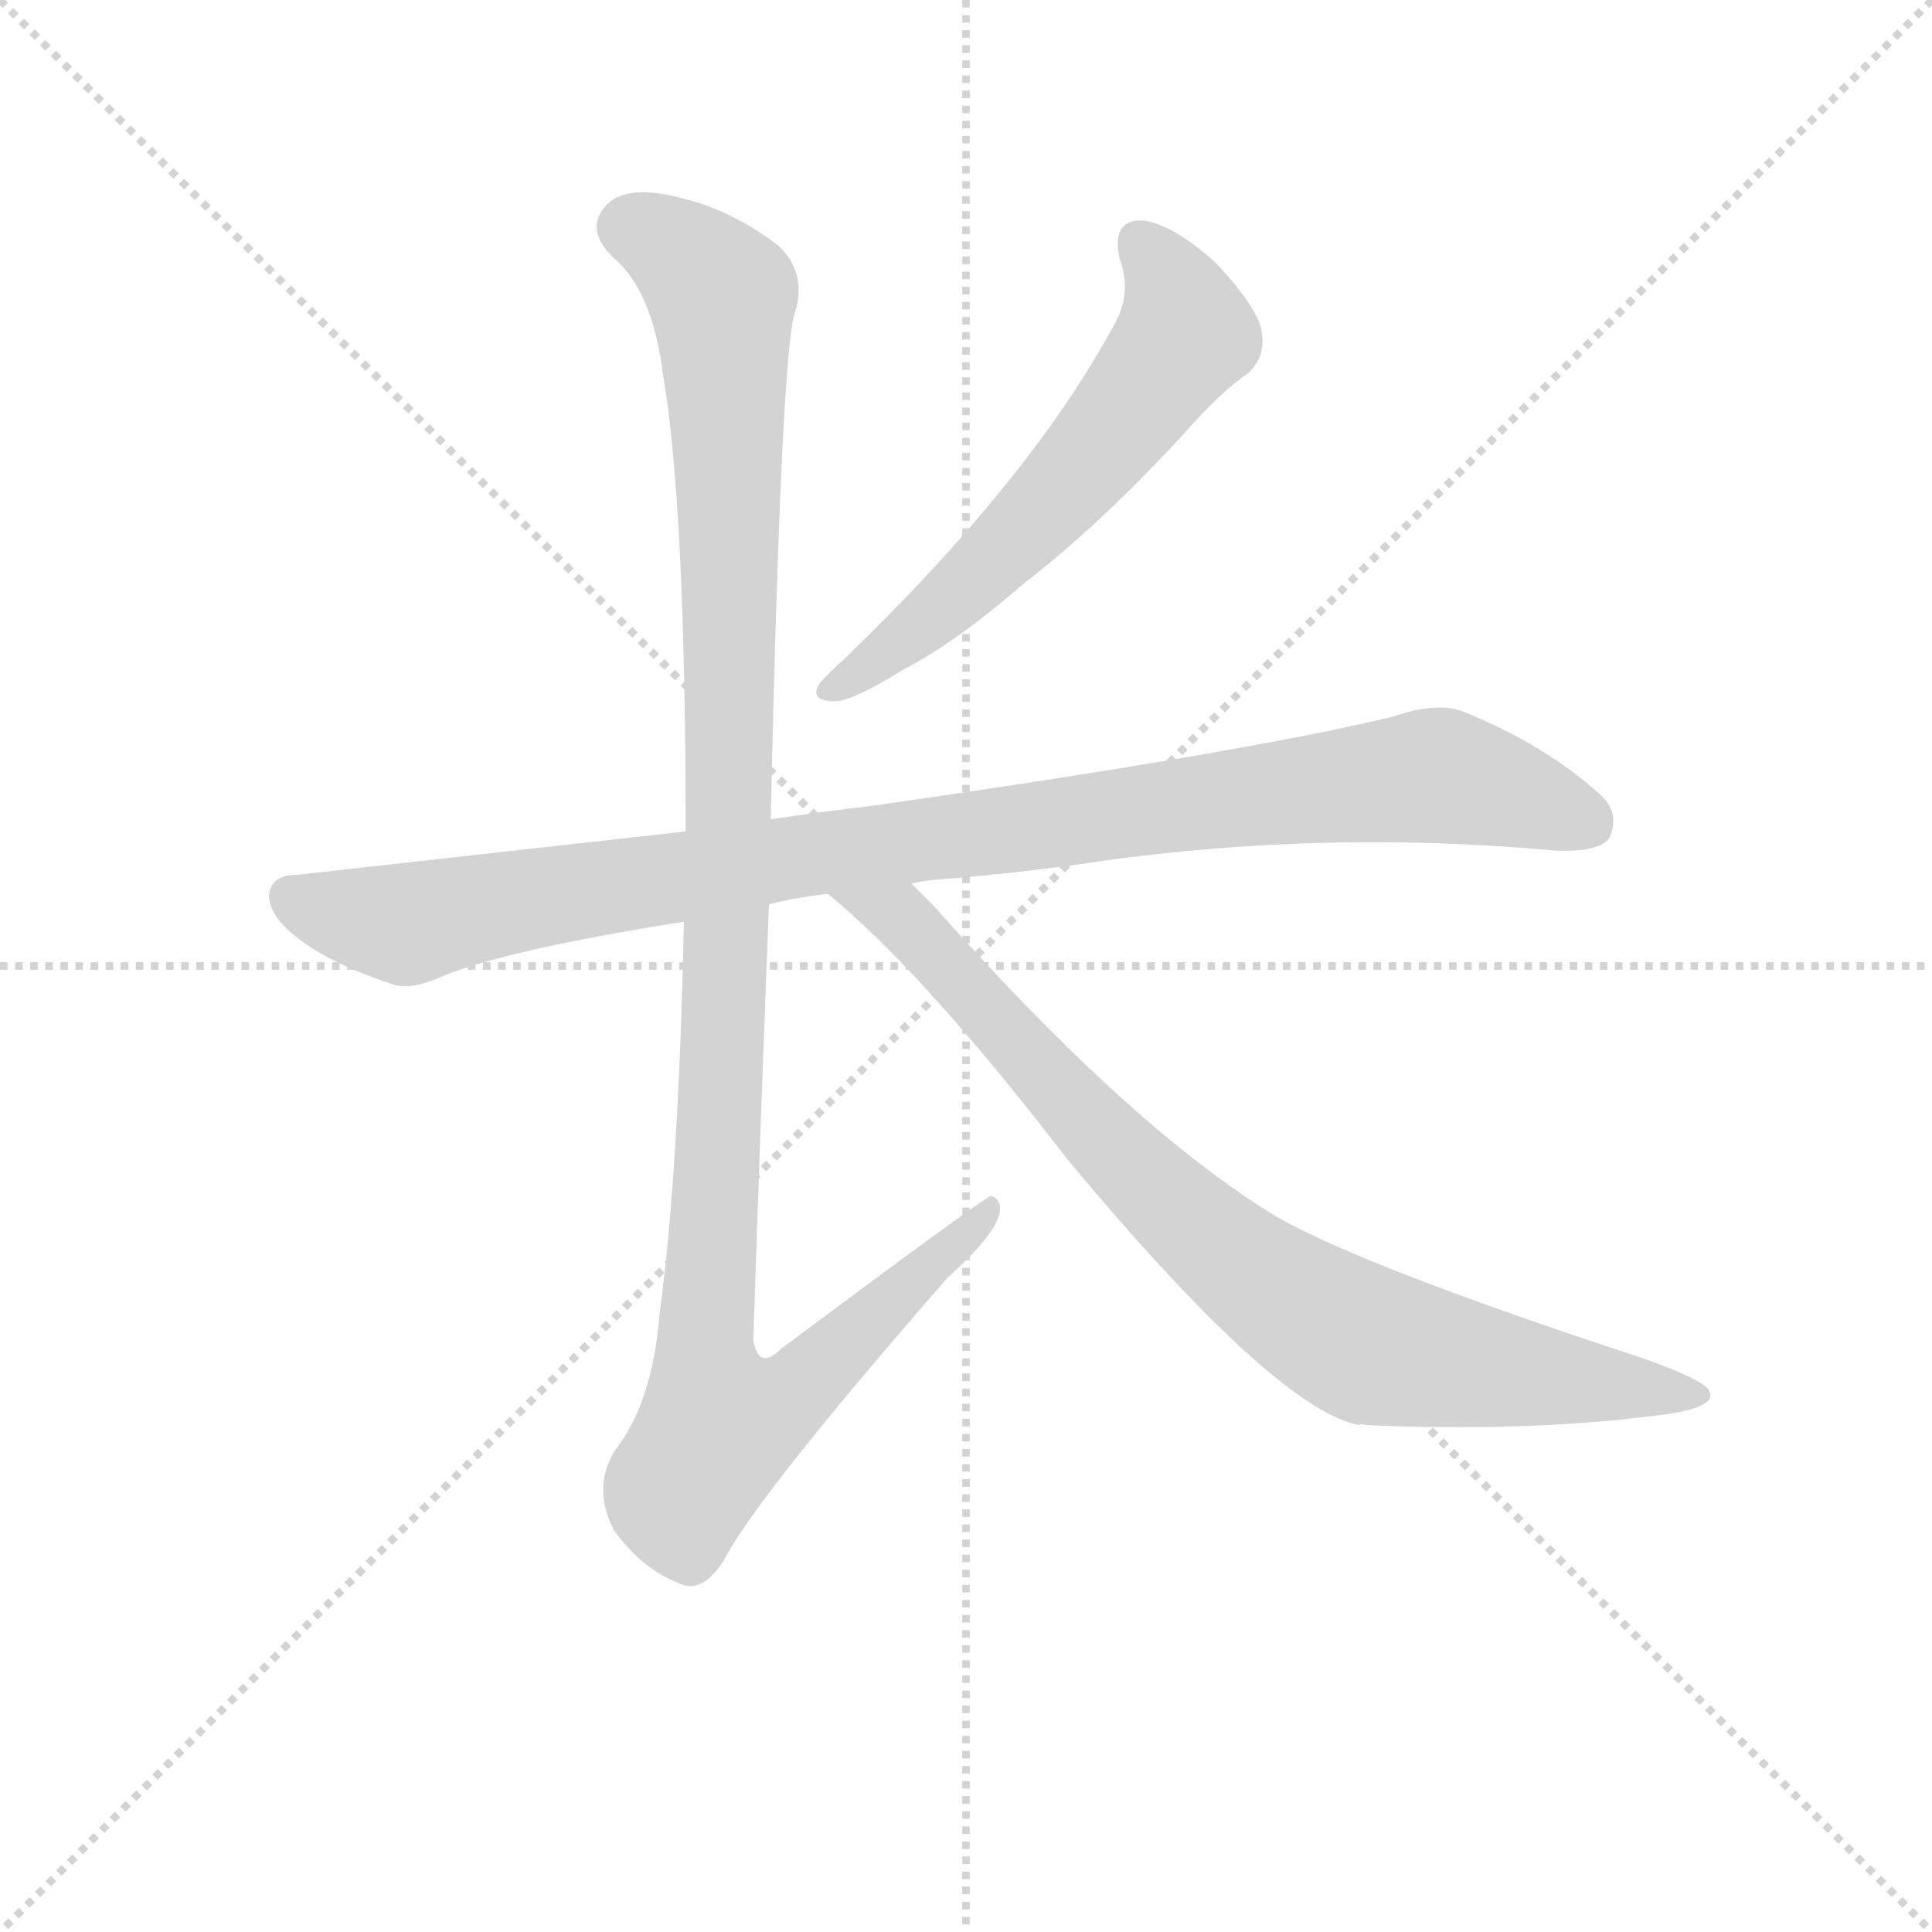 <svg version="1.1" viewBox="0 0 1024 1024" xmlns="http://www.w3.org/2000/svg">
  <g stroke="lightgray" stroke-dasharray="1,1" stroke-width="1" transform="scale(4, 4)">
    <line x1="0" y1="0" x2="256" y2="256"></line>
    <line x1="256" y1="0" x2="0" y2="256"></line>
    <line x1="128" y1="0" x2="128" y2="256"></line>
    <line x1="0" y1="128" x2="256" y2="128"></line>
  </g>
<g transform="scale(0.92, -0.92) translate(60, -900)">
   <style type="text/css">
    @keyframes keyframes0 {
      from {
       stroke: blue;
       stroke-dashoffset: 603;
       stroke-width: 128;
       }
       66% {
       animation-timing-function: step-end;
       stroke: blue;
       stroke-dashoffset: 0;
       stroke-width: 128;
       }
       to {
       stroke: black;
       stroke-width: 1024;
       }
       }
       #make-me-a-hanzi-animation-0 {
         animation: keyframes0 0.741s both;
         animation-delay: 0s;
         animation-timing-function: linear;
       }
    @keyframes keyframes1 {
      from {
       stroke: blue;
       stroke-dashoffset: 1016;
       stroke-width: 128;
       }
       77% {
       animation-timing-function: step-end;
       stroke: blue;
       stroke-dashoffset: 0;
       stroke-width: 128;
       }
       to {
       stroke: black;
       stroke-width: 1024;
       }
       }
       #make-me-a-hanzi-animation-1 {
         animation: keyframes1 1.077s both;
         animation-delay: 0.741s;
         animation-timing-function: linear;
       }
    @keyframes keyframes2 {
      from {
       stroke: blue;
       stroke-dashoffset: 1180;
       stroke-width: 128;
       }
       79% {
       animation-timing-function: step-end;
       stroke: blue;
       stroke-dashoffset: 0;
       stroke-width: 128;
       }
       to {
       stroke: black;
       stroke-width: 1024;
       }
       }
       #make-me-a-hanzi-animation-2 {
         animation: keyframes2 1.21s both;
         animation-delay: 1.818s;
         animation-timing-function: linear;
       }
    @keyframes keyframes3 {
      from {
       stroke: blue;
       stroke-dashoffset: 854;
       stroke-width: 128;
       }
       74% {
       animation-timing-function: step-end;
       stroke: blue;
       stroke-dashoffset: 0;
       stroke-width: 128;
       }
       to {
       stroke: black;
       stroke-width: 1024;
       }
       }
       #make-me-a-hanzi-animation-3 {
         animation: keyframes3 0.945s both;
         animation-delay: 3.028s;
         animation-timing-function: linear;
       }
</style>
<path d="M 585.0 751.0 Q 592.0 732.0 583.0 715.0 Q 535.0 625.0 426.0 520.0 Q 416.0 511.0 412.0 506.0 Q 406.0 496.0 421.0 496.0 Q 431.0 496.0 460.0 514.0 Q 491.0 530.0 530.0 564.0 Q 573.0 597.0 621.0 649.0 Q 643.0 674.0 659.0 685.0 Q 669.0 694.0 667.0 708.0 Q 666.0 721.0 641.0 748.0 Q 617.0 770.0 599.0 773.0 Q 580.0 774.0 585.0 751.0 Z" fill="lightgray"></path> 
<path d="M 465.0 391.0 Q 469.0 392.0 477.0 393.0 Q 528.0 397.0 575.0 404.0 Q 704.0 422.0 836.0 410.0 Q 861.0 409.0 867.0 417.0 Q 874.0 432.0 861.0 443.0 Q 830.0 471.0 783.0 490.0 Q 768.0 496.0 742.0 487.0 Q 654.0 466.0 444.0 436.0 Q 411.0 432.0 384.0 428.0 L 335.0 421.0 L 111.0 396.0 Q 96.0 396.0 95.0 384.0 Q 95.0 371.0 115.0 357.0 Q 133.0 344.0 166.0 333.0 Q 176.0 329.0 196.0 338.0 Q 233.0 353.0 334.0 369.0 L 383.0 379.0 Q 398.0 383.0 417.0 385.0 L 465.0 391.0 Z" fill="lightgray"></path> 
<path d="M 384.0 428.0 Q 390.0 698.0 398.0 720.0 Q 405.0 742.0 389.0 758.0 Q 362.0 779.0 332.0 786.0 Q 298.0 795.0 287.0 779.0 Q 278.0 766.0 294.0 751.0 Q 316.0 732.0 322.0 684.0 Q 335.0 608.0 335.0 421.0 L 334.0 369.0 Q 331.0 224.0 320.0 143.0 Q 316.0 92.0 294.0 64.0 Q 281.0 42.0 294.0 18.0 Q 310.0 -4.0 331.0 -12.0 Q 344.0 -19.0 357.0 1.0 Q 376.0 38.0 486.0 164.0 Q 514.0 189.0 516.0 202.0 Q 517.0 209.0 511.0 211.0 Q 508.0 211.0 390.0 123.0 Q 377.0 110.0 374.0 128.0 Q 378.0 251.0 383.0 379.0 L 384.0 428.0 Z" fill="lightgray"></path> 
<path d="M 417.0 385.0 Q 472.0 340.0 555.0 232.0 Q 675.0 88.0 723.0 79.0 Q 724.0 80.0 727.0 79.0 Q 817.0 75.0 890.0 84.0 Q 929.0 88.0 925.0 98.0 Q 924.0 104.0 888.0 117.0 Q 714.0 174.0 669.0 203.0 Q 587.0 255.0 478.0 378.0 L 465.0 391.0 C 444.0 412.0 394.0 405.0 417.0 385.0 Z" fill="lightgray"></path> 
      <clipPath id="make-me-a-hanzi-clip-0">
      <path d="M 585.0 751.0 Q 592.0 732.0 583.0 715.0 Q 535.0 625.0 426.0 520.0 Q 416.0 511.0 412.0 506.0 Q 406.0 496.0 421.0 496.0 Q 431.0 496.0 460.0 514.0 Q 491.0 530.0 530.0 564.0 Q 573.0 597.0 621.0 649.0 Q 643.0 674.0 659.0 685.0 Q 669.0 694.0 667.0 708.0 Q 666.0 721.0 641.0 748.0 Q 617.0 770.0 599.0 773.0 Q 580.0 774.0 585.0 751.0 Z" fill="lightgray"></path>
      </clipPath>
      <path clip-path="url(#make-me-a-hanzi-clip-0)" d="M 597.0 759.0 L 617.0 731.0 L 620.0 703.0 L 561.0 627.0 L 510.0 575.0 L 446.0 519.0 L 420.0 504.0 " fill="none" id="make-me-a-hanzi-animation-0" stroke-dasharray="475 950" stroke-linecap="round"></path>

      <clipPath id="make-me-a-hanzi-clip-1">
      <path d="M 465.0 391.0 Q 469.0 392.0 477.0 393.0 Q 528.0 397.0 575.0 404.0 Q 704.0 422.0 836.0 410.0 Q 861.0 409.0 867.0 417.0 Q 874.0 432.0 861.0 443.0 Q 830.0 471.0 783.0 490.0 Q 768.0 496.0 742.0 487.0 Q 654.0 466.0 444.0 436.0 Q 411.0 432.0 384.0 428.0 L 335.0 421.0 L 111.0 396.0 Q 96.0 396.0 95.0 384.0 Q 95.0 371.0 115.0 357.0 Q 133.0 344.0 166.0 333.0 Q 176.0 329.0 196.0 338.0 Q 233.0 353.0 334.0 369.0 L 383.0 379.0 Q 398.0 383.0 417.0 385.0 L 465.0 391.0 Z" fill="lightgray"></path>
      </clipPath>
      <path clip-path="url(#make-me-a-hanzi-clip-1)" d="M 108.0 383.0 L 174.0 367.0 L 394.0 406.0 L 760.0 453.0 L 790.0 449.0 L 855.0 426.0 " fill="none" id="make-me-a-hanzi-animation-1" stroke-dasharray="888 1776" stroke-linecap="round"></path>

      <clipPath id="make-me-a-hanzi-clip-2">
      <path d="M 384.0 428.0 Q 390.0 698.0 398.0 720.0 Q 405.0 742.0 389.0 758.0 Q 362.0 779.0 332.0 786.0 Q 298.0 795.0 287.0 779.0 Q 278.0 766.0 294.0 751.0 Q 316.0 732.0 322.0 684.0 Q 335.0 608.0 335.0 421.0 L 334.0 369.0 Q 331.0 224.0 320.0 143.0 Q 316.0 92.0 294.0 64.0 Q 281.0 42.0 294.0 18.0 Q 310.0 -4.0 331.0 -12.0 Q 344.0 -19.0 357.0 1.0 Q 376.0 38.0 486.0 164.0 Q 514.0 189.0 516.0 202.0 Q 517.0 209.0 511.0 211.0 Q 508.0 211.0 390.0 123.0 Q 377.0 110.0 374.0 128.0 Q 378.0 251.0 383.0 379.0 L 384.0 428.0 Z" fill="lightgray"></path>
      </clipPath>
      <path clip-path="url(#make-me-a-hanzi-clip-2)" d="M 303.0 769.0 L 341.0 747.0 L 356.0 729.0 L 362.0 442.0 L 346.0 132.0 L 354.0 79.0 L 371.0 82.0 L 403.0 102.0 L 512.0 206.0 " fill="none" id="make-me-a-hanzi-animation-2" stroke-dasharray="1052 2104" stroke-linecap="round"></path>

      <clipPath id="make-me-a-hanzi-clip-3">
      <path d="M 417.0 385.0 Q 472.0 340.0 555.0 232.0 Q 675.0 88.0 723.0 79.0 Q 724.0 80.0 727.0 79.0 Q 817.0 75.0 890.0 84.0 Q 929.0 88.0 925.0 98.0 Q 924.0 104.0 888.0 117.0 Q 714.0 174.0 669.0 203.0 Q 587.0 255.0 478.0 378.0 L 465.0 391.0 C 444.0 412.0 394.0 405.0 417.0 385.0 Z" fill="lightgray"></path>
      </clipPath>
      <path clip-path="url(#make-me-a-hanzi-clip-3)" d="M 423.0 384.0 L 458.0 372.0 L 597.0 221.0 L 694.0 144.0 L 737.0 123.0 L 919.0 97.0 " fill="none" id="make-me-a-hanzi-animation-3" stroke-dasharray="726 1452" stroke-linecap="round"></path>

</g>
</svg>
